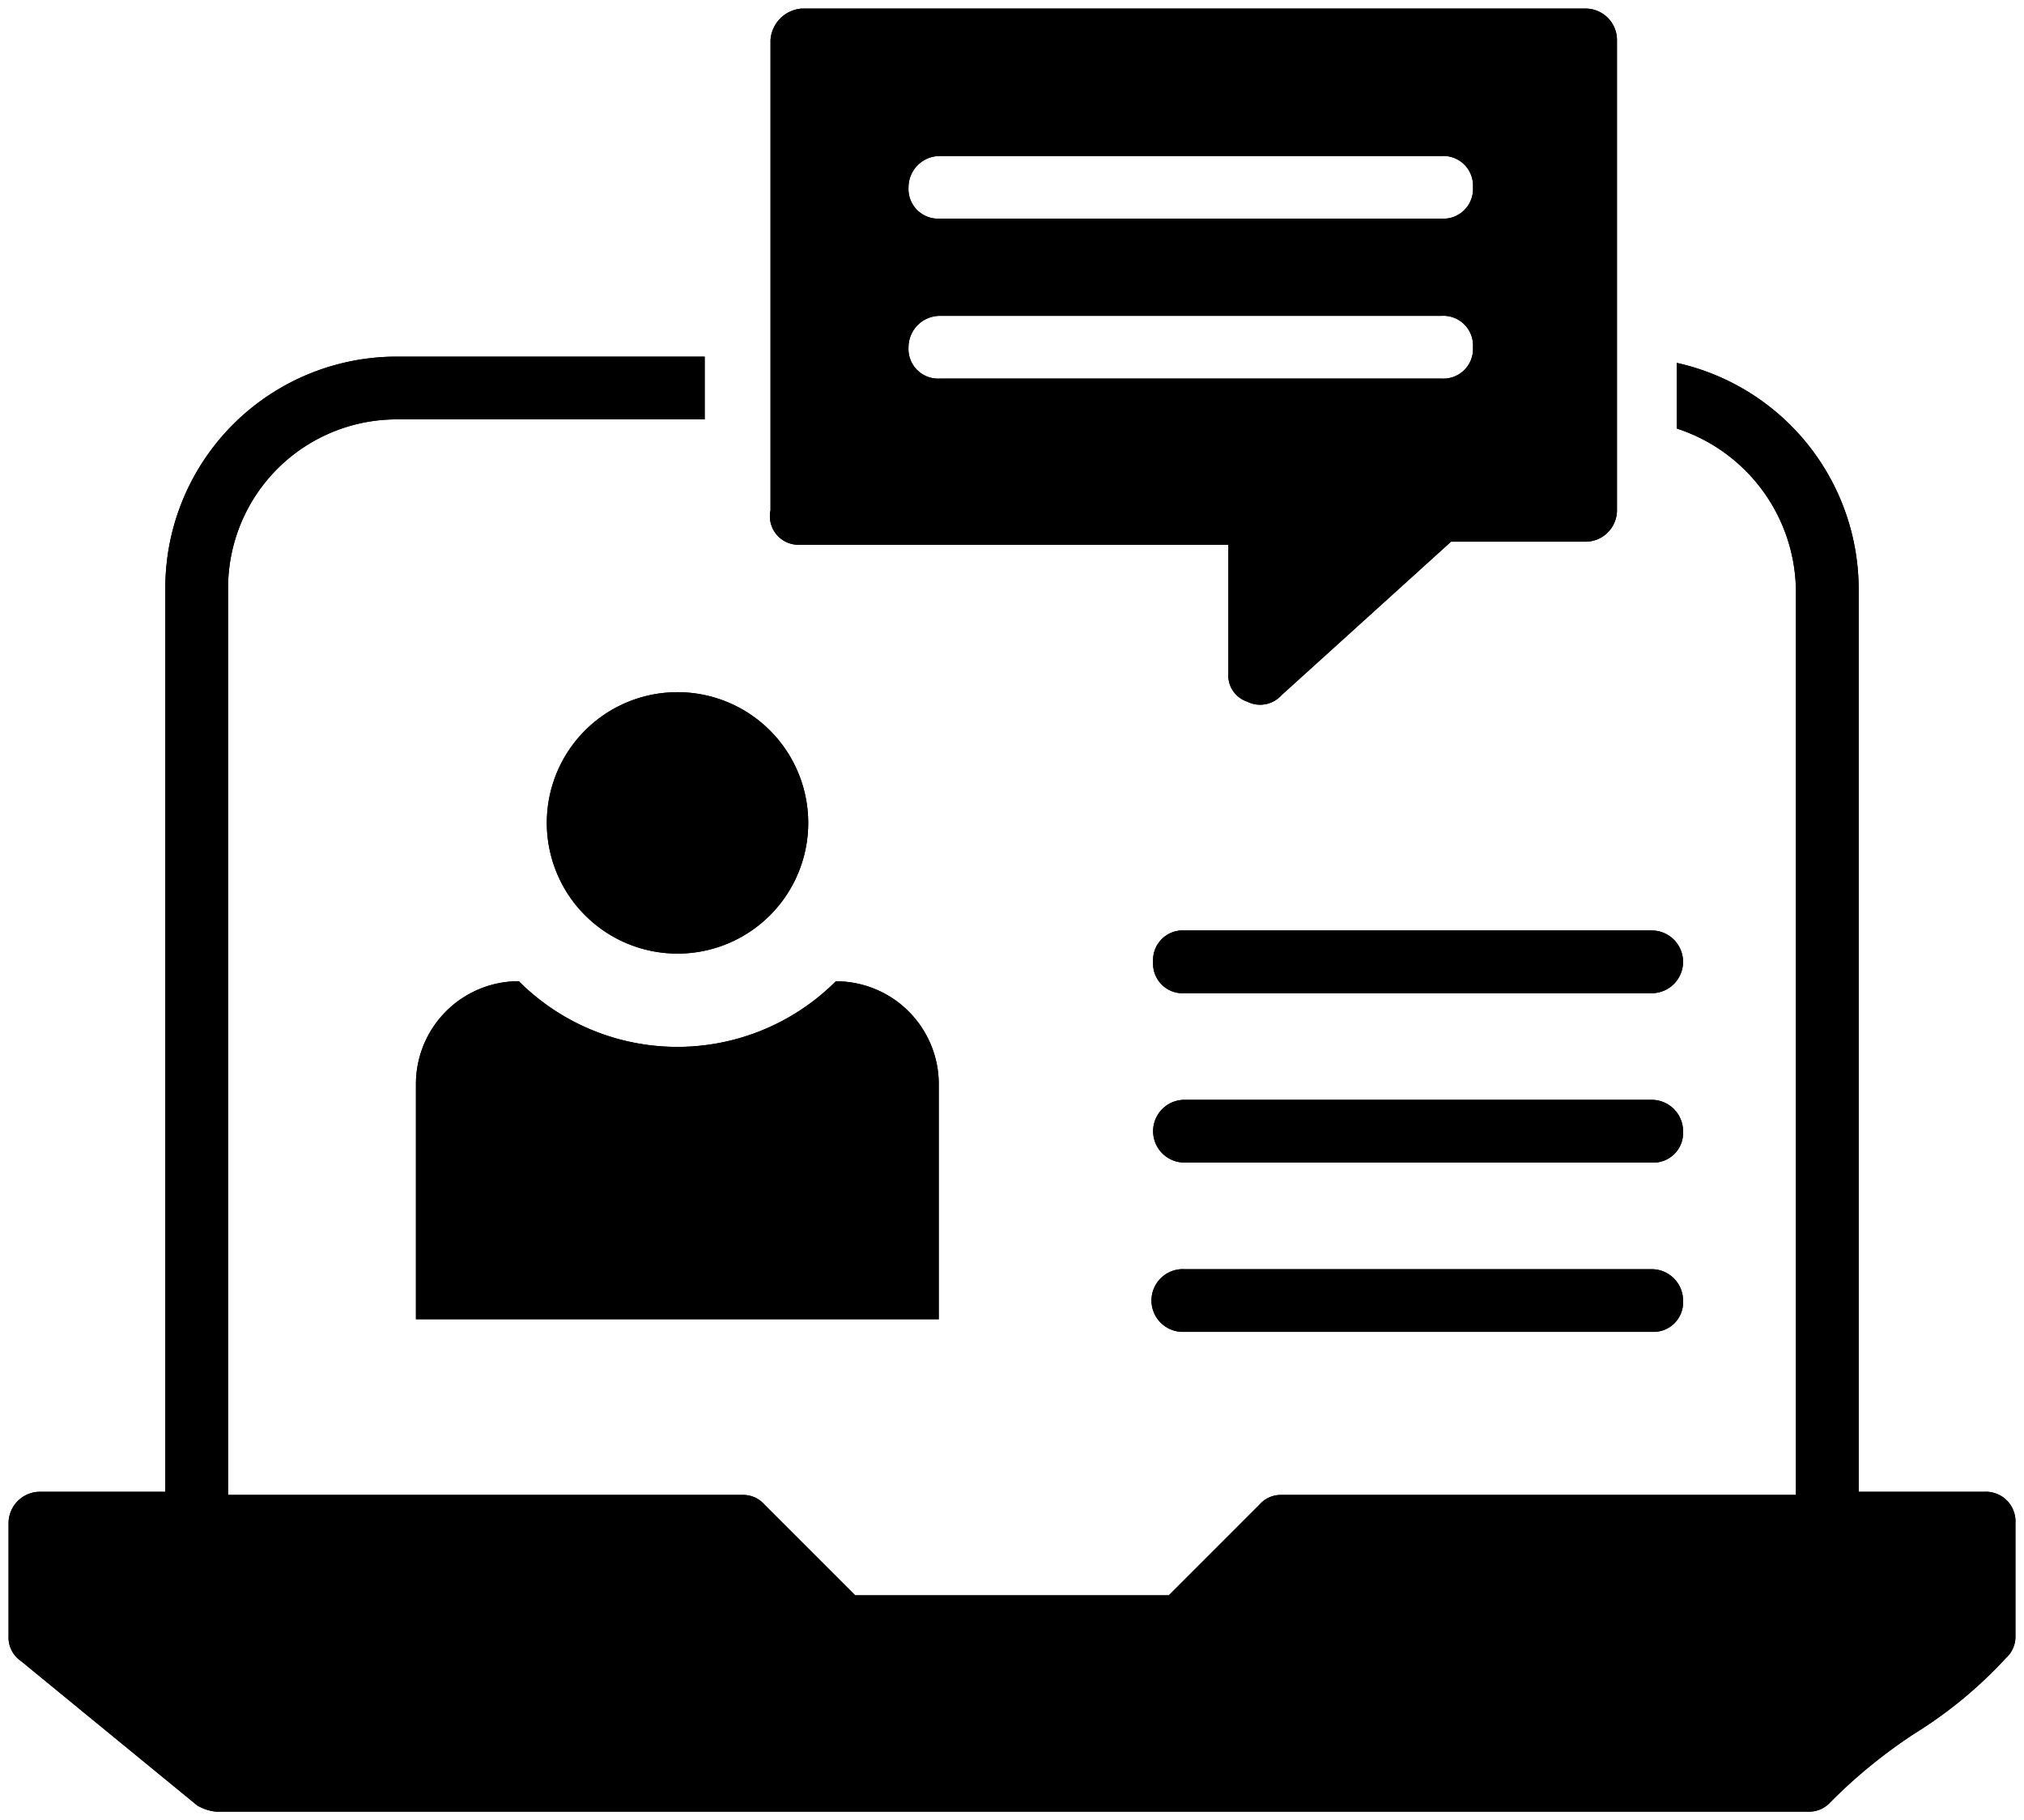 <svg xmlns="http://www.w3.org/2000/svg" viewBox="0 0 236.15 212.37"><defs></defs><g id="Capa_2" data-name="Capa 2"><g id="Path" class="cls-1"><g id="Path-2" data-name="Path"><path class="cls-2" d="M192.71,148.08H138.2a3.66,3.66,0,1,0,0,7.31h54.51a3.45,3.45,0,0,0,3.66-3.66A3.66,3.66,0,0,0,192.71,148.08Zm-58.17-35.86a3.45,3.45,0,0,0,3.66,3.66h54.51a3.66,3.66,0,0,0,0-7.32H138.2A3.46,3.46,0,0,0,134.54,112.22Zm97,61.83H216.86V68.68a27.07,27.07,0,0,0-21.22-26.34V50a20.1,20.1,0,0,1,13.9,19V174.42h-60a3.29,3.29,0,0,0-2.56,1.1l-10.61,10.61H99.78L89.17,175.52a3.29,3.29,0,0,0-2.56-1.1h-60V68.68A19.67,19.67,0,0,1,46.37,48.93H82.22V41.61H46.37A27,27,0,0,0,19.29,68.68V174.05H4.66A3.67,3.67,0,0,0,1,177.71v13.17a3.34,3.34,0,0,0,1.46,2.93L23,210.64a5.3,5.3,0,0,0,2.2.73H211a3.32,3.32,0,0,0,2.56-1.1,60.14,60.14,0,0,1,9.88-8.05,50.81,50.81,0,0,0,10.61-8.78,3.32,3.32,0,0,0,1.1-2.56V177.71A3.46,3.46,0,0,0,231.49,174.05Zm-38.78-45.73H138.2a3.66,3.66,0,0,0,0,7.32h54.51a3.46,3.46,0,0,0,3.66-3.66A3.66,3.66,0,0,0,192.71,128.32ZM63.8,96A15.25,15.25,0,1,0,79,80.76,15.24,15.24,0,0,0,63.8,96ZM93.2,63.56h50.12v15a3.21,3.21,0,0,0,2.19,3.3,3.35,3.35,0,0,0,4-.74L169.3,63.2H185a3.67,3.67,0,0,0,3.66-3.66V4.66A3.67,3.67,0,0,0,185,1H93.56A3.94,3.94,0,0,0,89.9,4.66V59.54A3.33,3.33,0,0,0,93.2,63.56ZM109.66,18.2H168.2a3.46,3.46,0,0,1,3.66,3.65,3.46,3.46,0,0,1-3.66,3.66H109.66A3.46,3.46,0,0,1,106,21.85,3.66,3.66,0,0,1,109.66,18.2Zm0,18.65H168.2a3.46,3.46,0,0,1,3.66,3.66,3.46,3.46,0,0,1-3.66,3.66H109.66A3.46,3.46,0,0,1,106,40.51,3.67,3.67,0,0,1,109.66,36.85ZM97.53,114.48a26.16,26.16,0,0,1-37,0,12,12,0,0,0-12,12v27.44h61V126.49a12,12,0,0,0-12-12Z"/><path class="cls-3" d="M192.71,148.08H138.2a3.66,3.66,0,1,0,0,7.31h54.51a3.45,3.45,0,0,0,3.66-3.66A3.66,3.66,0,0,0,192.71,148.08Zm-58.17-35.86a3.45,3.45,0,0,0,3.66,3.66h54.51a3.66,3.66,0,0,0,0-7.32H138.2A3.46,3.46,0,0,0,134.54,112.22Zm97,61.83H216.86V68.68a27.07,27.07,0,0,0-21.22-26.34V50a20.1,20.1,0,0,1,13.9,19V174.42h-60a3.29,3.29,0,0,0-2.56,1.1l-10.61,10.61H99.78L89.17,175.52a3.29,3.29,0,0,0-2.56-1.1h-60V68.68A19.67,19.67,0,0,1,46.37,48.93H82.22V41.61H46.37A27,27,0,0,0,19.29,68.68V174.05H4.66A3.67,3.67,0,0,0,1,177.71v13.17a3.34,3.34,0,0,0,1.46,2.93L23,210.64a5.3,5.3,0,0,0,2.2.73H211a3.32,3.32,0,0,0,2.56-1.1,60.14,60.14,0,0,1,9.88-8.05,50.81,50.81,0,0,0,10.61-8.78,3.32,3.32,0,0,0,1.1-2.56V177.71A3.46,3.46,0,0,0,231.49,174.05Zm-38.78-45.73H138.2a3.66,3.66,0,0,0,0,7.32h54.51a3.46,3.46,0,0,0,3.66-3.66A3.66,3.66,0,0,0,192.71,128.32ZM63.8,96A15.25,15.25,0,1,0,79,80.76,15.24,15.24,0,0,0,63.8,96ZM93.2,63.56h50.12v15a3.21,3.21,0,0,0,2.19,3.3,3.35,3.35,0,0,0,4-.74L169.3,63.2H185a3.67,3.67,0,0,0,3.66-3.66V4.66A3.67,3.67,0,0,0,185,1H93.56A3.94,3.94,0,0,0,89.9,4.66V59.54A3.33,3.33,0,0,0,93.2,63.56ZM109.66,18.2H168.2a3.46,3.46,0,0,1,3.66,3.65,3.46,3.46,0,0,1-3.66,3.66H109.66A3.46,3.46,0,0,1,106,21.85,3.66,3.66,0,0,1,109.66,18.2Zm0,18.65H168.2a3.46,3.46,0,0,1,3.66,3.66,3.46,3.46,0,0,1-3.66,3.66H109.66A3.46,3.46,0,0,1,106,40.51,3.67,3.67,0,0,1,109.66,36.85ZM97.53,114.48a26.16,26.16,0,0,1-37,0,12,12,0,0,0-12,12v27.44h61V126.49a12,12,0,0,0-12-12Z"/></g></g></g></svg>